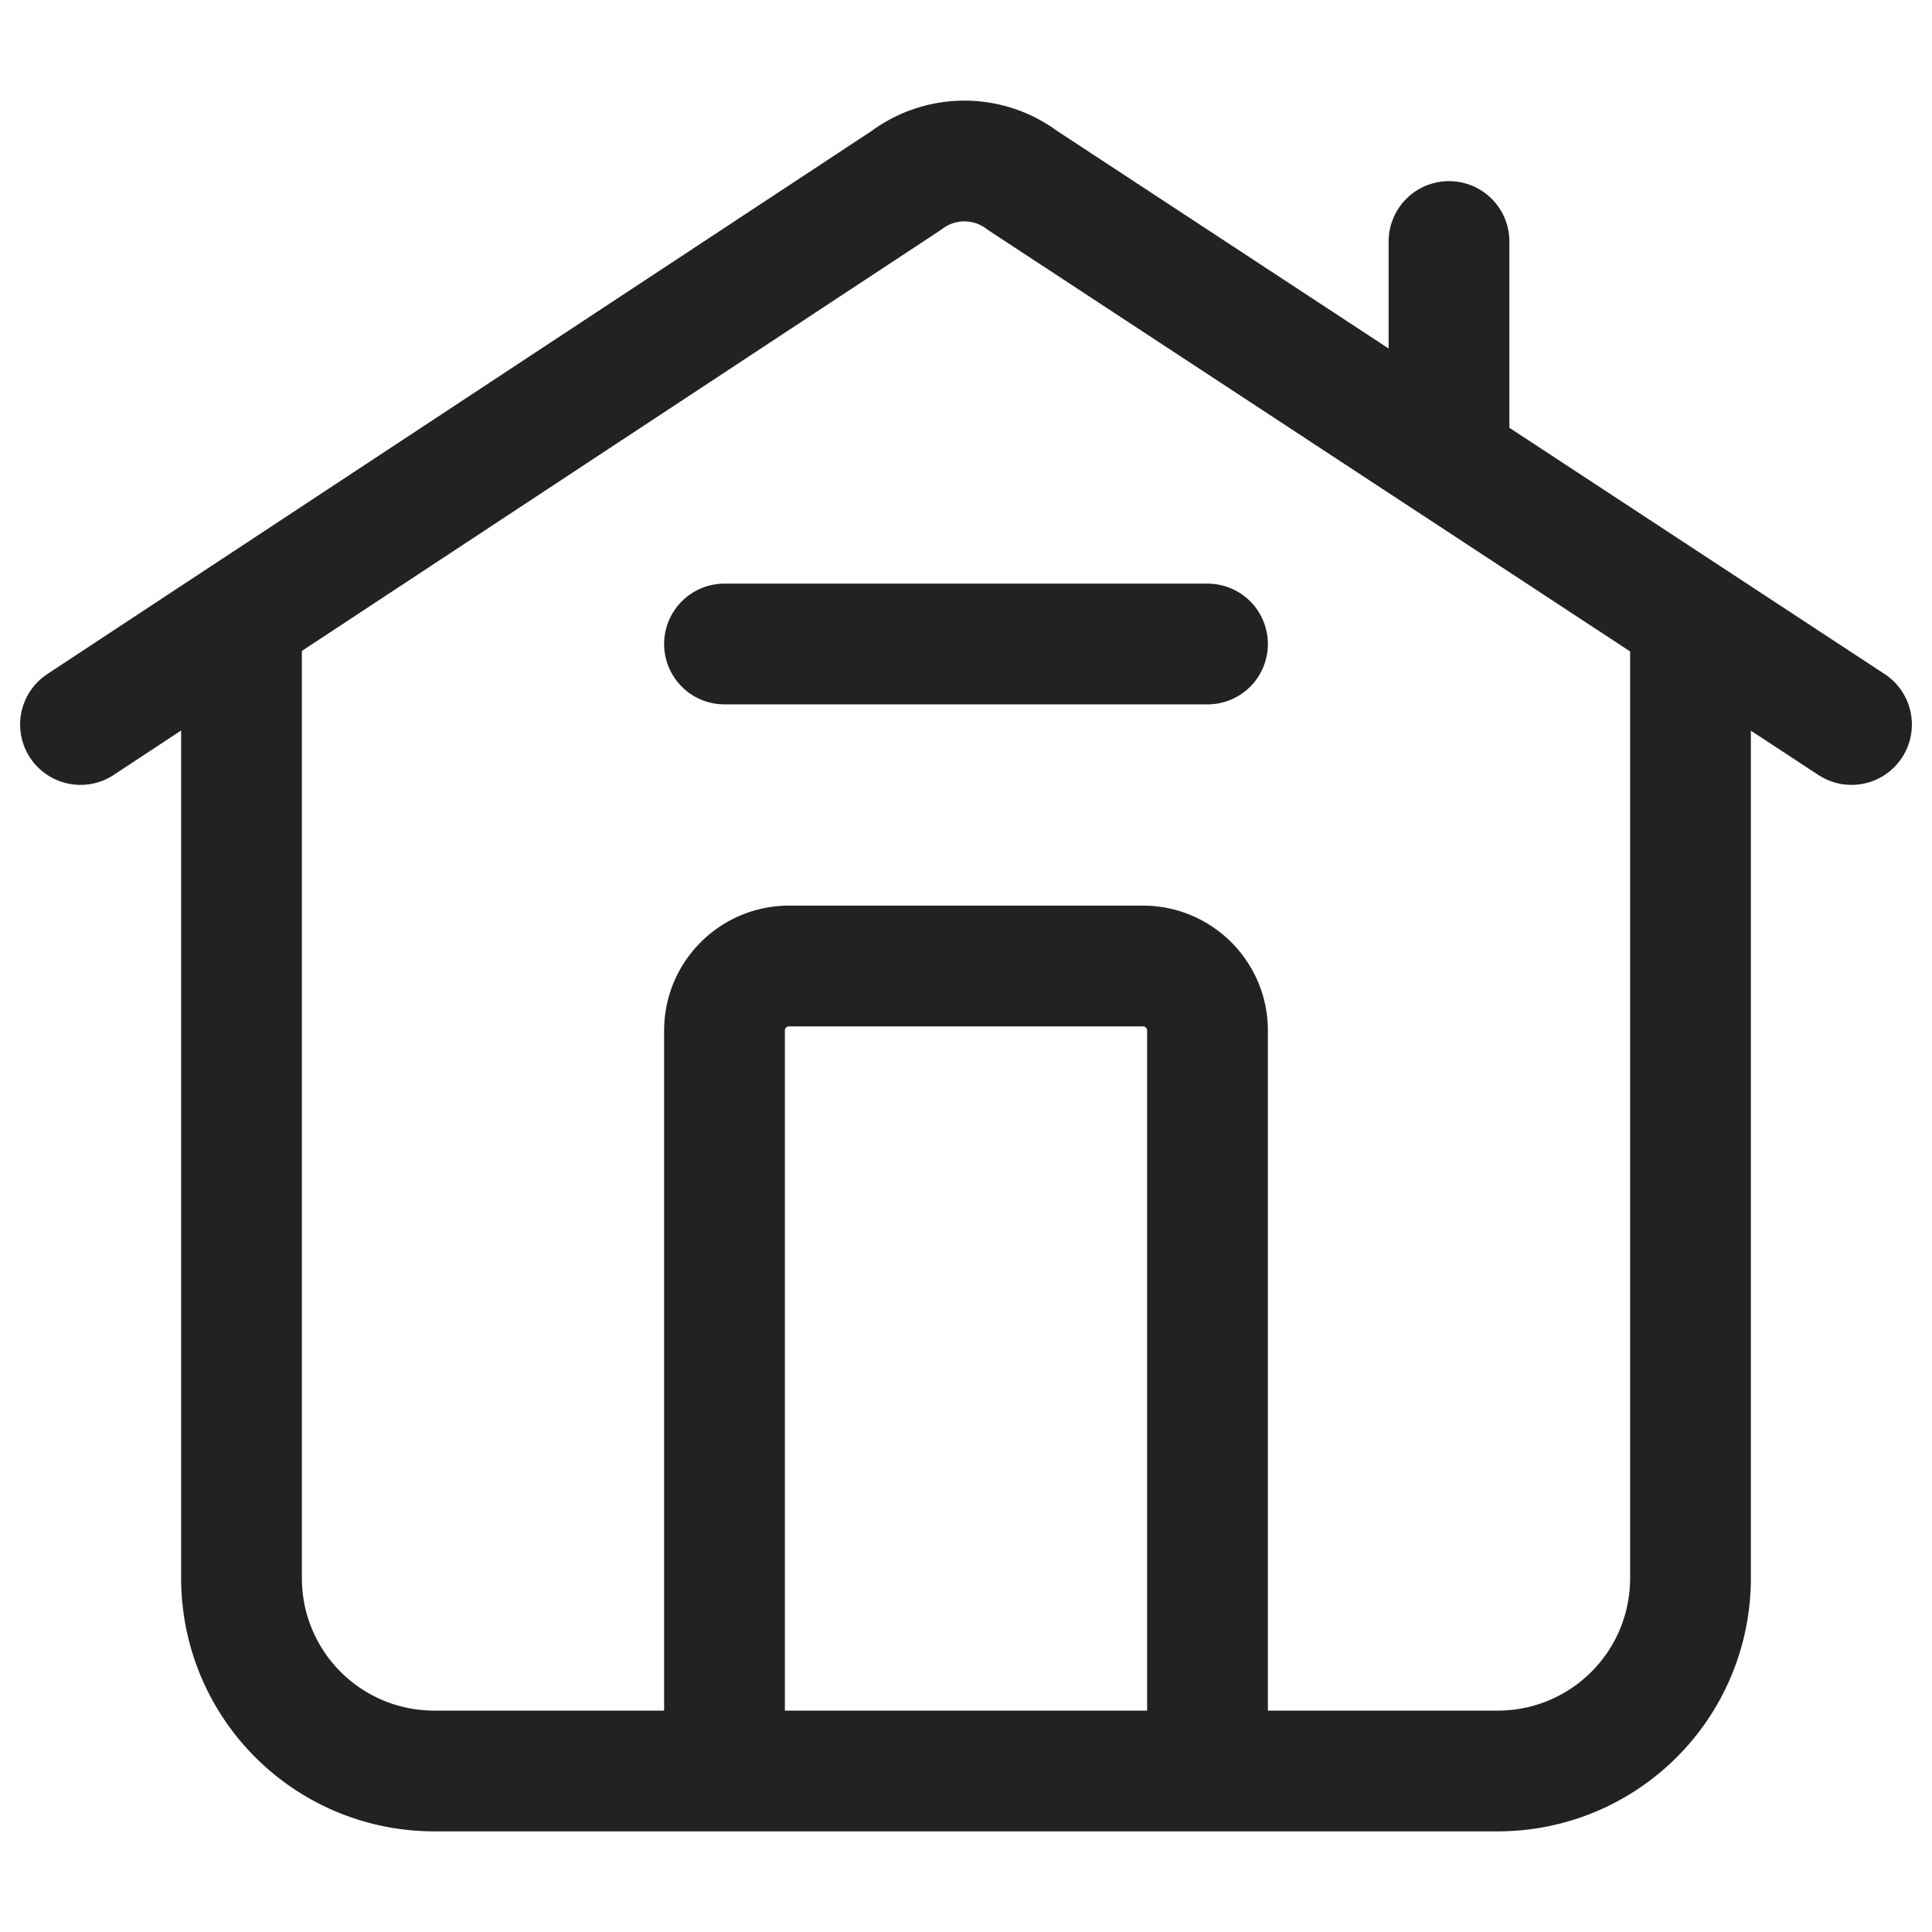 <svg xmlns="http://www.w3.org/2000/svg" width="24" height="24" fill="none"><path stroke="#222" stroke-linecap="round" stroke-linejoin="round" stroke-miterlimit="10" stroke-width="1.5" d="m1 9 10.26-6.76a1.2 1.2 0 0 1 1.44 0L23 9m-2-1v11.6c0 1.33-1.07 2.4-2.4 2.4H5.4C4.07 22 3 20.93 3 19.6V8m15-5v2.5M15 8H9m.8 4h4.4c.44 0 .8.36.8.8V22H9v-9.2c0-.44.36-.8.8-.8Z"/></svg>
